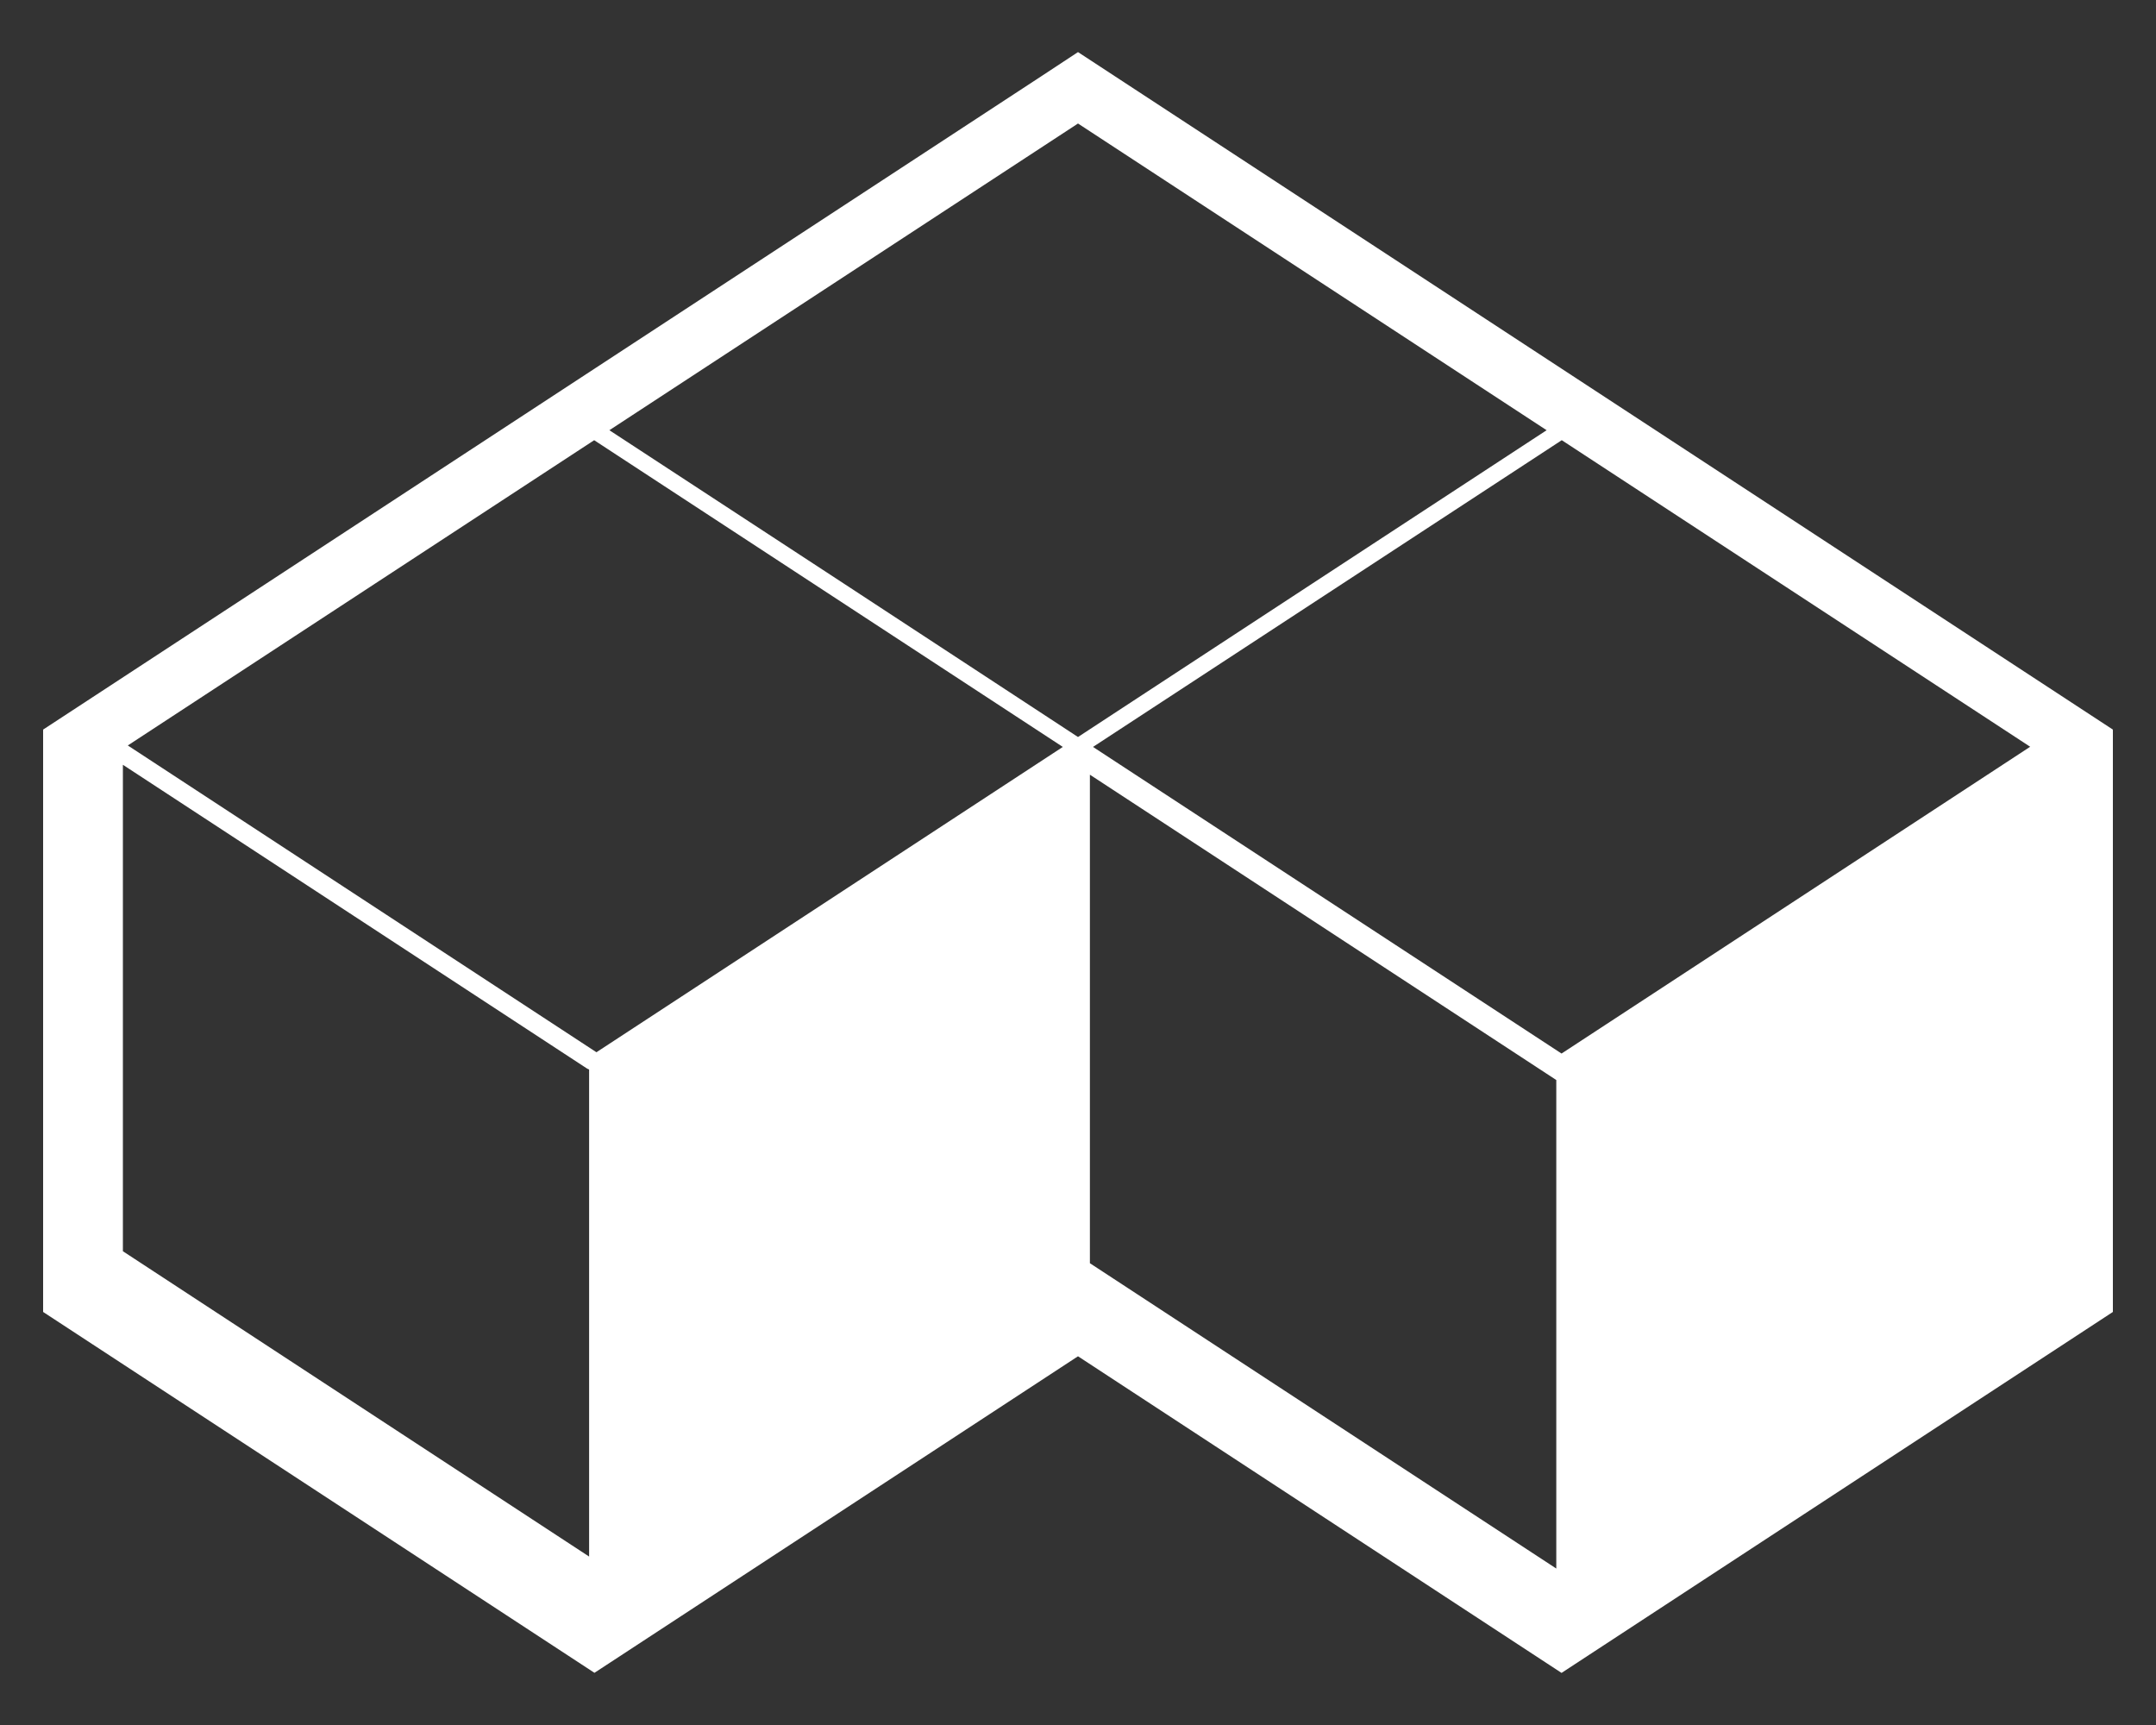 <svg width="25" height="20" viewBox="0 0 25 20" fill="none" xmlns="http://www.w3.org/2000/svg">
<rect x="0" y="0" width="25" height="20" fill="#333333" stroke="none"/>
<path d="M12.5 0.604L12.07 0.887L0.5 8.459V15.211L6.893 19.395L12.5 15.725L18.107 19.396L24.5 15.211V8.459L12.5 0.604ZM12.5 1.432L17.934 4.988L15.217 6.766L12.5 8.545L9.783 6.765L7.066 4.988L12.5 1.432ZM6.89 5.104L12.324 8.66L6.916 12.2L1.482 8.643L6.891 5.103L6.89 5.104ZM18.11 5.104L23.541 8.658L18.107 12.215L12.674 8.66L18.109 5.104H18.11ZM1.425 8.867L6.804 12.387C6.812 12.392 6.821 12.396 6.831 12.4V18.047L1.425 14.507V8.867ZM12.638 8.982L18.046 12.522V18.186L12.638 14.646V8.982Z" fill="white"/>
</svg>
